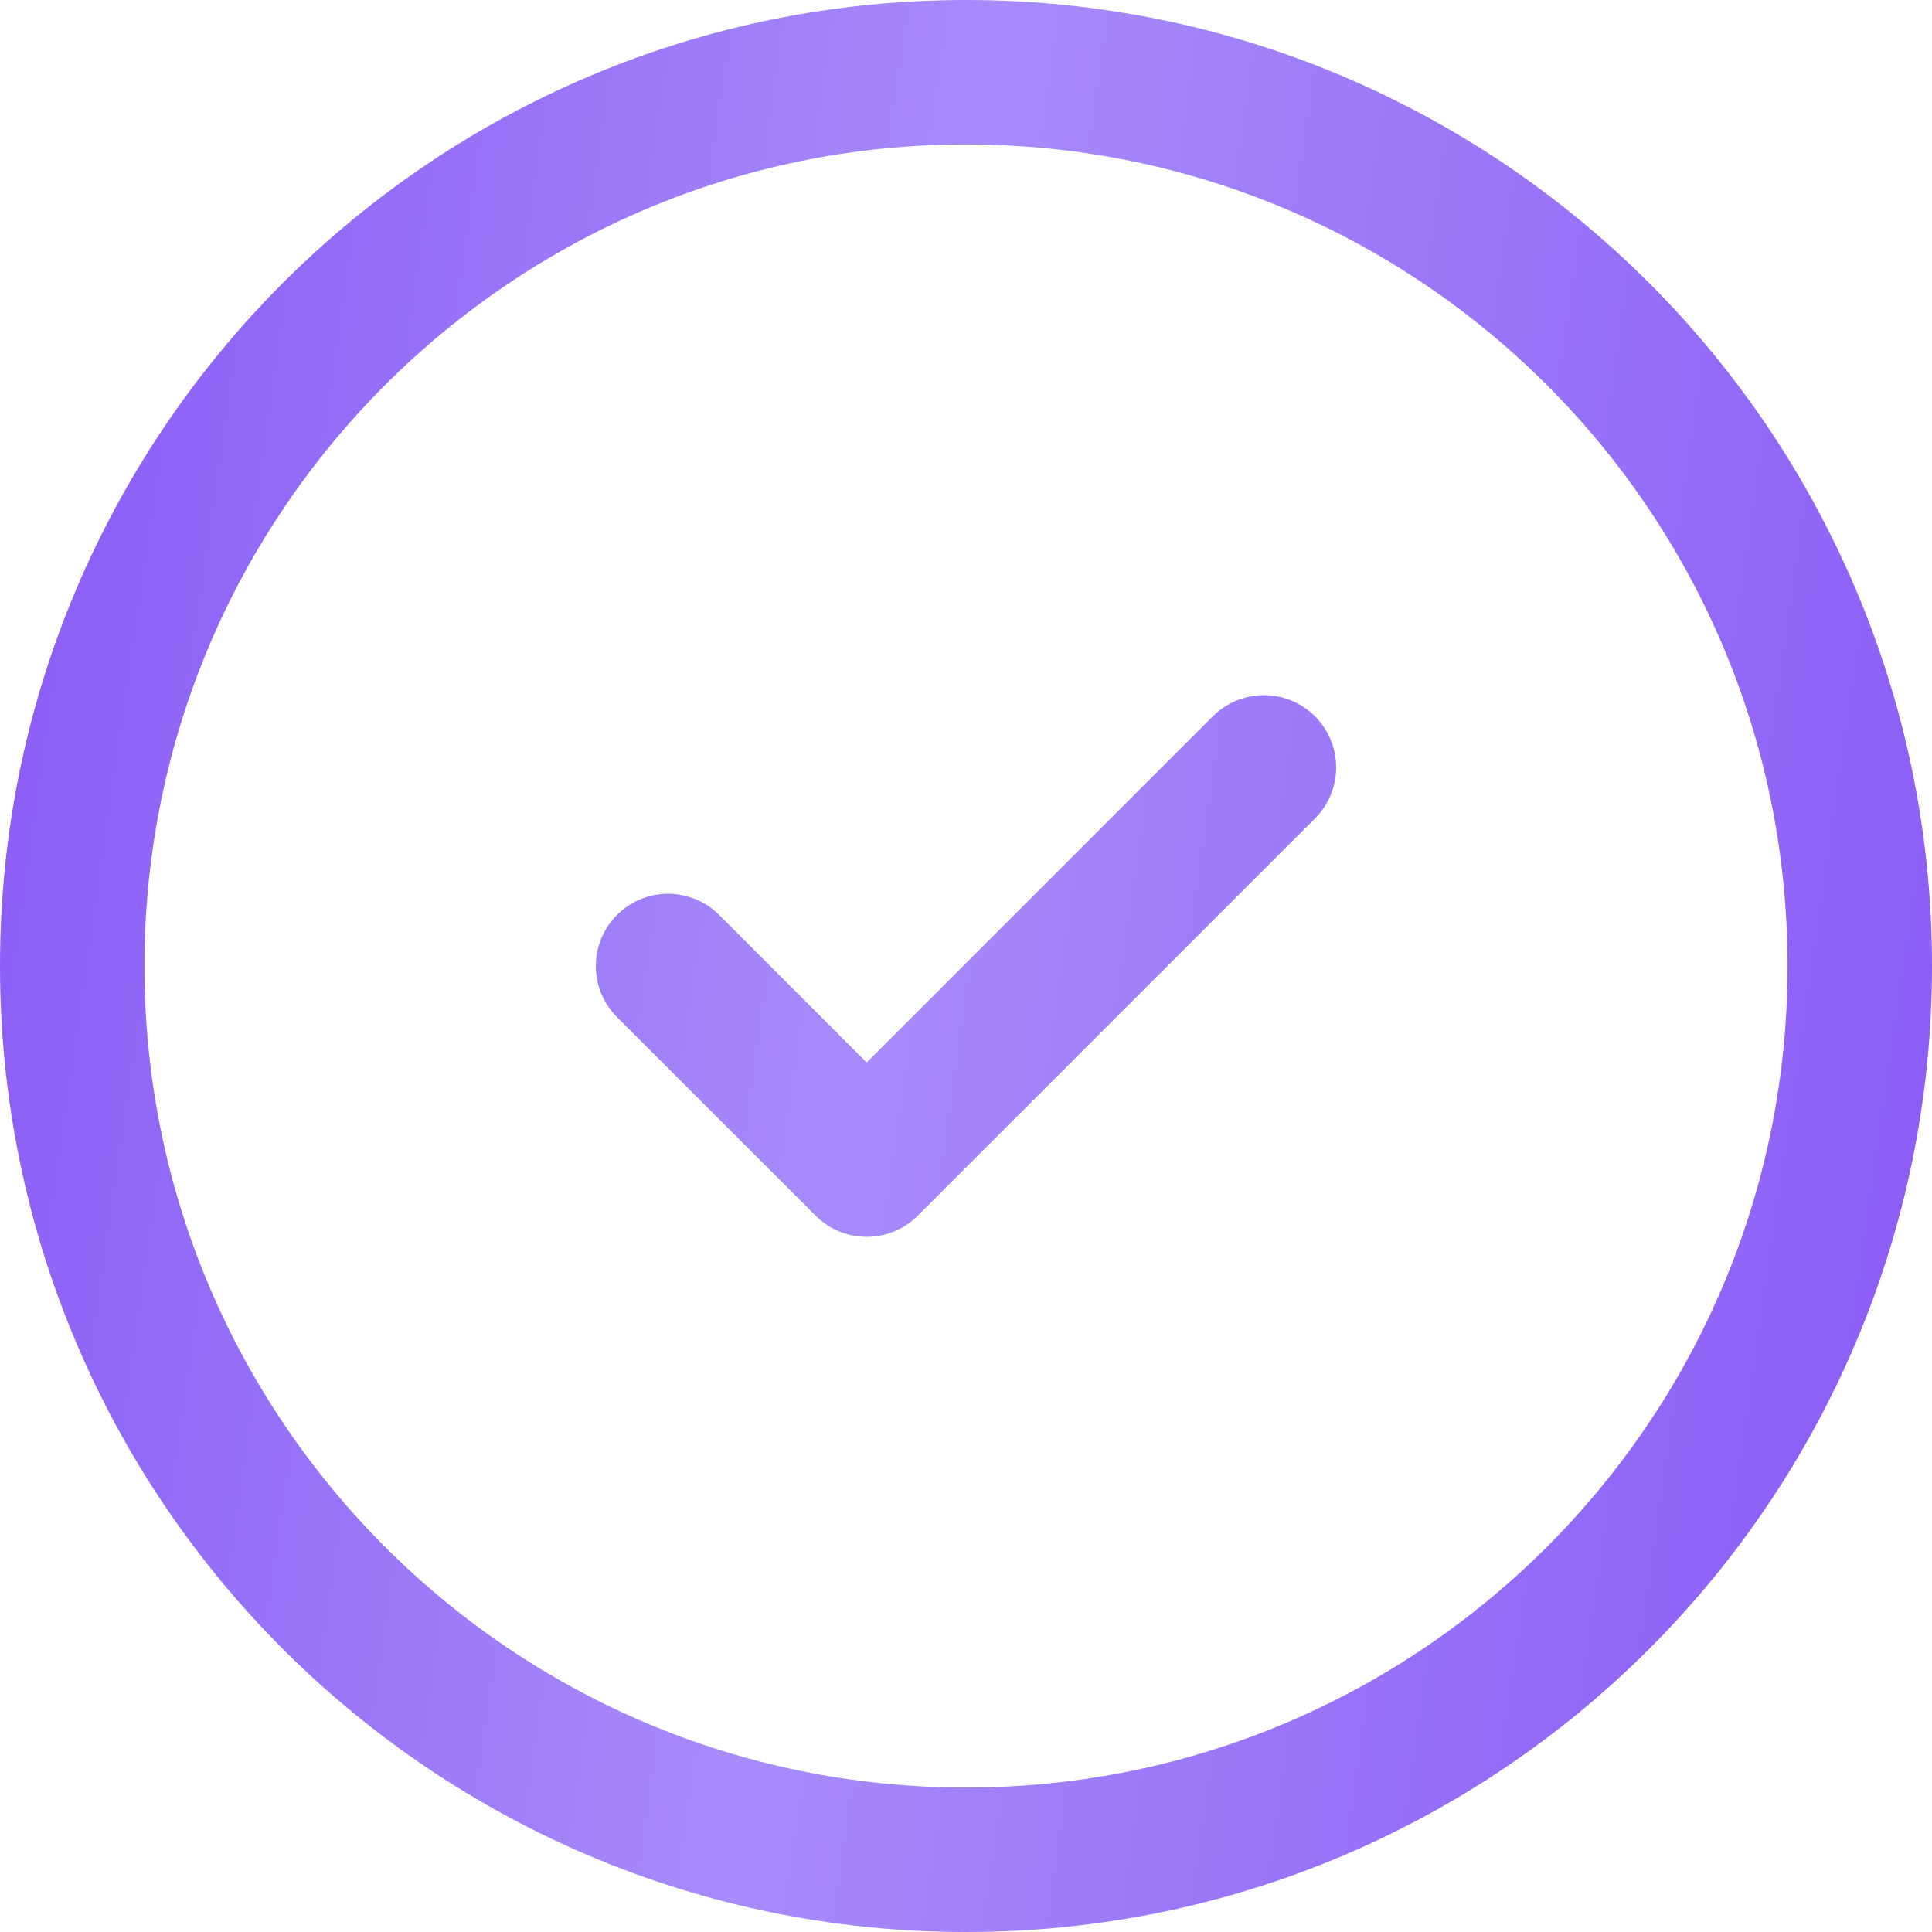 <?xml version="1.0" encoding="UTF-8" standalone="no"?>
<svg
   width="26.75"
   height="26.75"
   viewBox="0 0 26.75 26.75"
   fill="none"
   version="1.1"
   id="svg6443"
   sodipodi:docname="check.svg"
   inkscape:version="1.2.2 (732a01da63, 2022-12-09, custom)"
   xmlns:inkscape="http://www.inkscape.org/namespaces/inkscape"
   xmlns:sodipodi="http://sodipodi.sourceforge.net/DTD/sodipodi-0.dtd"
   xmlns="http://www.w3.org/2000/svg"
   xmlns:svg="http://www.w3.org/2000/svg">
  <sodipodi:namedview
     id="namedview6445"
     pagecolor="#ffffff"
     bordercolor="#000000"
     borderopacity="0.25"
     inkscape:showpageshadow="2"
     inkscape:pageopacity="0.0"
     inkscape:pagecheckerboard="0"
     inkscape:deskcolor="#d1d1d1"
     showgrid="false"
     inkscape:zoom="31.296296"
     inkscape:cx="5.735503"
     inkscape:cy="13.531953"
     inkscape:window-width="2560"
     inkscape:window-height="1012"
     inkscape:window-x="0"
     inkscape:window-y="32"
     inkscape:window-maximized="1"
     inkscape:current-layer="svg6443" />
  <path
     d="m 9.25,13.375 2.75,2.75 5.5,-5.5 m 8.25,2.75 C 25.75,20.209 20.209,25.75 13.375,25.75 6.54,25.75 1,20.209 1,13.375 1,6.54 6.54,1 13.375,1 20.209,1 25.75,6.54 25.75,13.375 Z"
     stroke="url(#paint0_linear_730_403)"
     stroke-width="2"
     stroke-linecap="round"
     stroke-linejoin="round"
     id="path6432"
     style="fill:none;fill-opacity:1;stroke:url(#paint0_linear_730_403)"
     inkscape:export-filename="../dc061288/check.svg"
     inkscape:export-xdpi="96"
     inkscape:export-ydpi="96" />
  <defs
     id="defs6441">
    <linearGradient
       id="paint0_linear_730_403"
       x1="1.125"
       y1="1.125"
       x2="28.876"
       y2="5.142"
       gradientUnits="userSpaceOnUse"
       gradientTransform="translate(-0.125,-0.125)">
      <stop
         stop-color="#6CD5F7"
         id="stop6434"
         offset="0"
         style="stop-color:#8b5cf6;stop-opacity:1;" />
      <stop
         offset="0.448"
         stop-color="#F89D5C"
         id="stop6436"
         style="stop-color:#a78bfa;stop-opacity:1;" />
      <stop
         offset="1"
         stop-color="#5B6AF0"
         id="stop6438"
         style="stop-color:#8b5cf6;stop-opacity:1;" />
    </linearGradient>
  </defs>
</svg>
